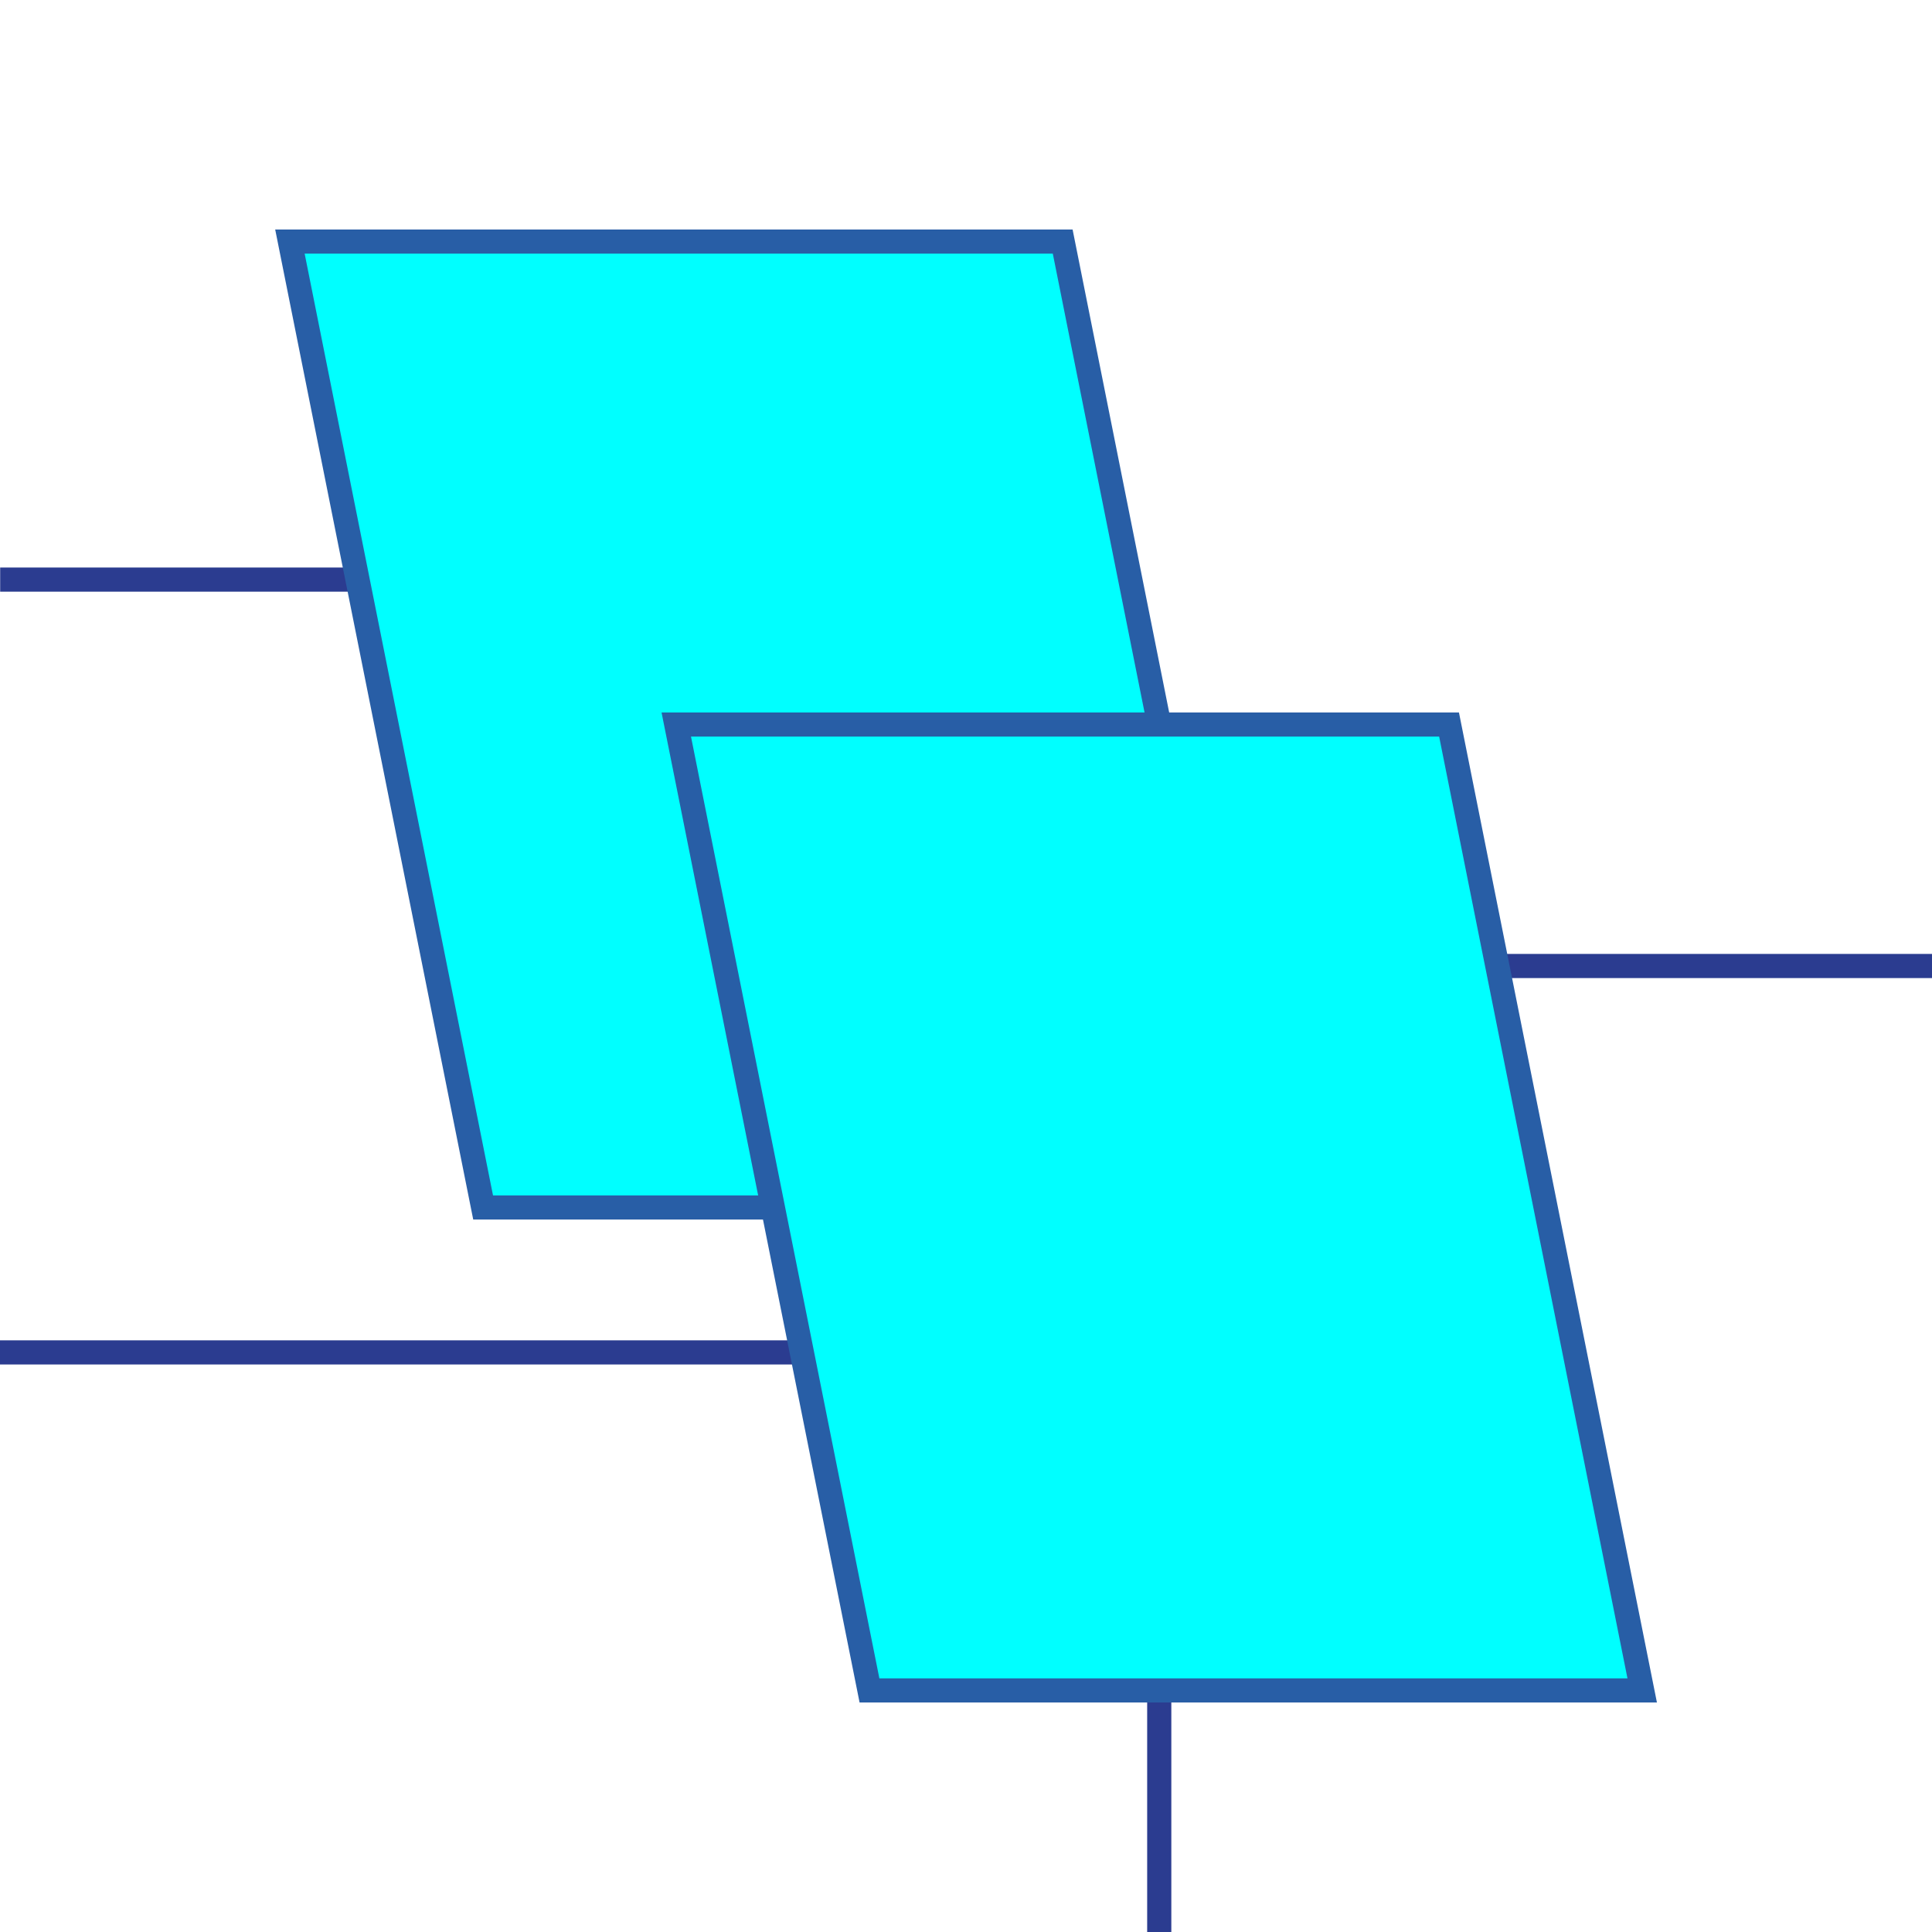 <?xml version="1.0" encoding="utf-8"?>
<!-- Generator: Adobe Illustrator 16.0.0, SVG Export Plug-In . SVG Version: 6.00 Build 0)  -->
<!DOCTYPE svg PUBLIC "-//W3C//DTD SVG 1.1//EN" "http://www.w3.org/Graphics/SVG/1.1/DTD/svg11.dtd">
<svg version="1.1" id="Layer_1" xmlns="http://www.w3.org/2000/svg" xmlns:xlink="http://www.w3.org/1999/xlink" x="0px" y="0px"
	 width="80px" height="80px" viewBox="0 0 80 80" enable-background="new 0 0 80 80" xml:space="preserve">
<g>
	<line fill="none" stroke="#2B3C90" stroke-miterlimit="10" x1="48.002" y1="80" x2="48.002" y2="69.997"/>
	<g>
		<g>
			<g>
				<line fill="none" stroke="#2B3C90" stroke-miterlimit="10" x1="17.058" y1="24" x2="0.007" y2="24"/>
				<line fill="none" stroke="#2B3C90" stroke-miterlimit="10" x1="35.464" y1="56" x2="-0.002" y2="56"/>
			</g>
			<line fill="none" stroke="#2B3C90" stroke-miterlimit="10" x1="80.002" y1="40" x2="62.002" y2="40"/>
		</g>
		<g>
			<polygon fill="#00FFFF" stroke="#285EA6" stroke-miterlimit="10" points="12.005,10.003 44.004,10.003 52.002,49.999 
				20.005,49.999 			"/>
			<polygon fill="#00FFFF" stroke="#285EA6" stroke-miterlimit="10" points="28.003,30.001 60.002,30.001 68,69.997 36.003,69.997 
							"/>
		</g>
	</g>
</g>
</svg>
